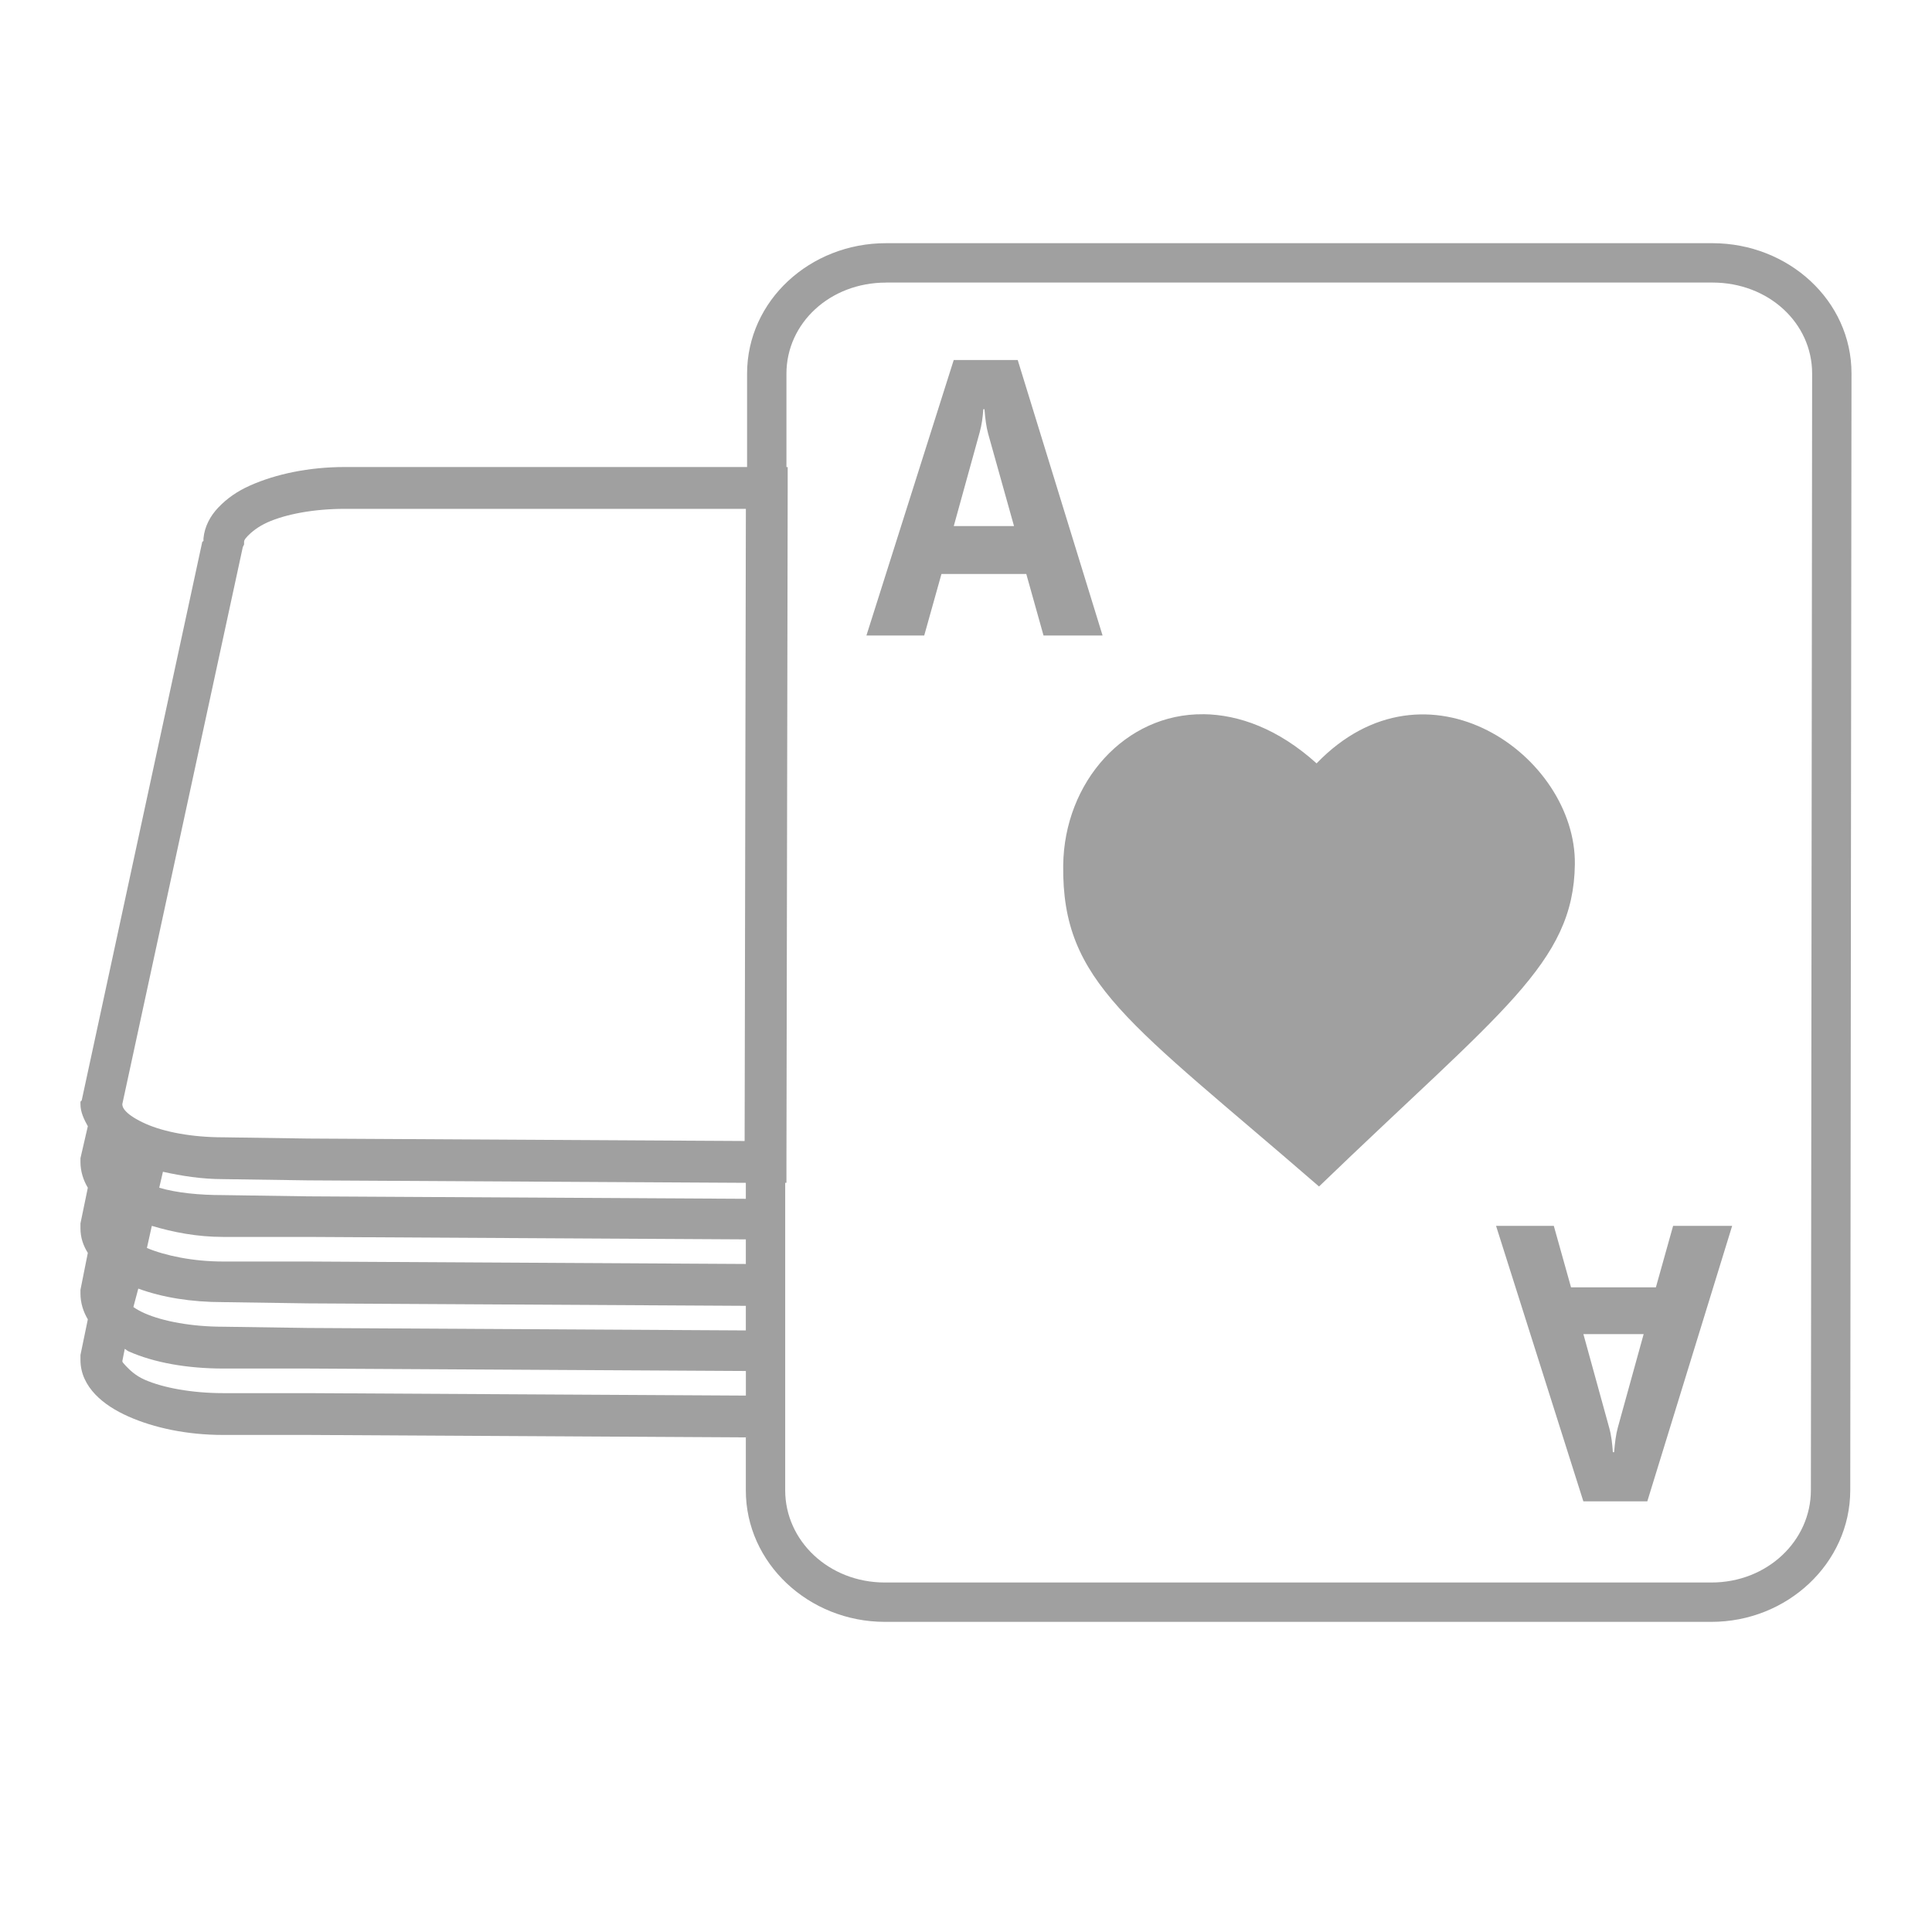 <svg xmlns="http://www.w3.org/2000/svg" xmlns:xlink="http://www.w3.org/1999/xlink" width="48" height="48">
  <defs id="acyl-settings">
    <linearGradient id="acyl-gradient" x1="0%" x2="0%" y1="0%" y2="100%">
      <stop offset="100%" style="stop-color:#A0A0A0;stop-opacity:1"/>
    </linearGradient>
    <g id="acyl-filter">
      <filter id="filter"/>
    </g>
    <g id="acyl-drawing">
      <path d="m 22.014,6.042 c -1.886,-0.002 -3.451,1.426 -3.453,3.239 l 0,2.322 -9.992,0 c -0.899,-3.53e-4 -1.718,0.176 -2.353,0.458 -0.318,0.141 -0.578,0.322 -0.794,0.55 -0.195,0.205 -0.338,0.465 -0.367,0.764 l 0,0.061 c -6.101e-4,0.015 -0.031,0.016 -0.031,0.031 l -2.994,13.872 -0.031,0.031 0,0.061 c -3.48e-4,0.2 0.088,0.379 0.183,0.55 l -0.183,0.794 0,0.031 0,0.061 c -4.043e-4,0.233 0.07,0.452 0.183,0.642 l -0.183,0.886 0,0.061 0,0.061 c -4.043e-4,0.233 0.07,0.43 0.183,0.611 l -0.183,0.917 0,0.031 0,0.061 c -4.043e-4,0.233 0.07,0.452 0.183,0.642 l -0.183,0.886 0,0.061 0,0.061 c -5.91e-4,0.341 0.15,0.627 0.367,0.856 0.217,0.229 0.508,0.409 0.825,0.55 0.635,0.282 1.454,0.458 2.353,0.458 l 2.108,0 10.878,0.061 0,1.314 c -0.002,1.813 1.566,3.268 3.453,3.269 l 20.533,0 c 1.886,0.002 3.451,-1.456 3.453,-3.269 L 46,9.281 C 46.002,7.468 44.434,6.044 42.547,6.042 l -20.533,0 z m 0,0.978 20.533,0 c 1.397,0.001 2.476,1.01 2.475,2.261 l -0.031,27.744 c -0.001,1.251 -1.078,2.293 -2.475,2.292 l -20.533,0 c -1.397,-0.001 -2.476,-1.041 -2.475,-2.292 l 0,-7.639 0.031,0 0,-0.519 0.031,-16.744 0,-0.519 -0.031,0 0,-2.322 c 0.001,-1.251 1.078,-2.262 2.475,-2.261 z m 1.681,1.925 -2.169,6.844 1.436,0 0.428,-1.528 2.108,0 0.428,1.528 1.467,0 -2.108,-6.844 -1.589,0 z m 0.733,1.222 0.031,0 c 0.019,0.239 0.045,0.439 0.092,0.611 l 0.642,2.292 -1.497,0 0.642,-2.322 c 0.055,-0.197 0.078,-0.38 0.092,-0.581 z m -15.858,2.475 9.961,0 -0.031,15.706 -10.847,-0.061 -2.108,-0.031 C 4.768,28.256 4.078,28.124 3.619,27.92 3.39,27.818 3.219,27.708 3.131,27.615 3.042,27.522 3.039,27.462 3.039,27.431 l 2.994,-13.842 0.031,-0.061 0,-0.061 c 5.41e-5,-0.031 0.003,-0.059 0.092,-0.153 0.089,-0.093 0.26,-0.234 0.489,-0.336 0.458,-0.204 1.149,-0.336 1.925,-0.336 z m 21.328,5.103 c -1.937,-0.022 -3.46,1.679 -3.483,3.758 -0.033,2.922 1.638,3.885 6.356,7.975 4.531,-4.367 6.326,-5.543 6.356,-8.006 0.033,-2.694 -3.686,-5.338 -6.417,-2.506 -0.949,-0.858 -1.931,-1.212 -2.811,-1.222 z M 4.047,29.112 c 0.458,0.102 0.959,0.183 1.497,0.183 l 2.108,0.031 10.878,0.061 0,0.397 -10.878,-0.061 -2.108,-0.031 C 4.949,29.692 4.392,29.637 3.956,29.509 l 0.092,-0.397 z m -0.275,1.344 c 0.528,0.158 1.122,0.275 1.772,0.275 l 2.108,0 10.878,0.061 0,0.611 -10.878,-0.061 -2.108,0 C 4.799,31.342 4.109,31.198 3.65,31.006 l 0.122,-0.55 z m 33.397,0 2.169,6.844 1.589,0 2.108,-6.844 -1.467,0 -0.428,1.528 -2.108,0 -0.428,-1.528 -1.436,0 z M 3.436,32.015 c 0.597,0.22 1.316,0.336 2.108,0.336 l 2.108,0.031 10.878,0.061 0,0.611 -10.878,-0.061 -2.108,-0.031 C 4.768,32.962 4.046,32.829 3.589,32.626 3.475,32.575 3.389,32.525 3.314,32.473 L 3.436,32.015 z m 35.903,1.131 1.497,0 -0.642,2.322 c -0.047,0.172 -0.072,0.372 -0.092,0.611 l -0.031,0 c -0.014,-0.2 -0.036,-0.414 -0.092,-0.611 L 39.339,33.145 z M 3.1,33.512 c 0.033,0.016 0.058,0.046 0.092,0.061 0.635,0.282 1.454,0.427 2.353,0.428 l 2.108,0 10.878,0.061 0,0.611 -10.878,-0.061 -2.108,0 C 4.768,34.612 4.046,34.479 3.589,34.276 3.36,34.174 3.219,34.032 3.131,33.94 3.062,33.867 3.044,33.848 3.039,33.817 l 0.061,-0.306 z" id="path-main"/>
    </g>
  </defs>
  <g id="acyl-visual">
    <use id="visible1" style="fill:url(#acyl-gradient);filter:url(#filter)" xlink:href="#acyl-drawing"/>
  </g>
</svg>
